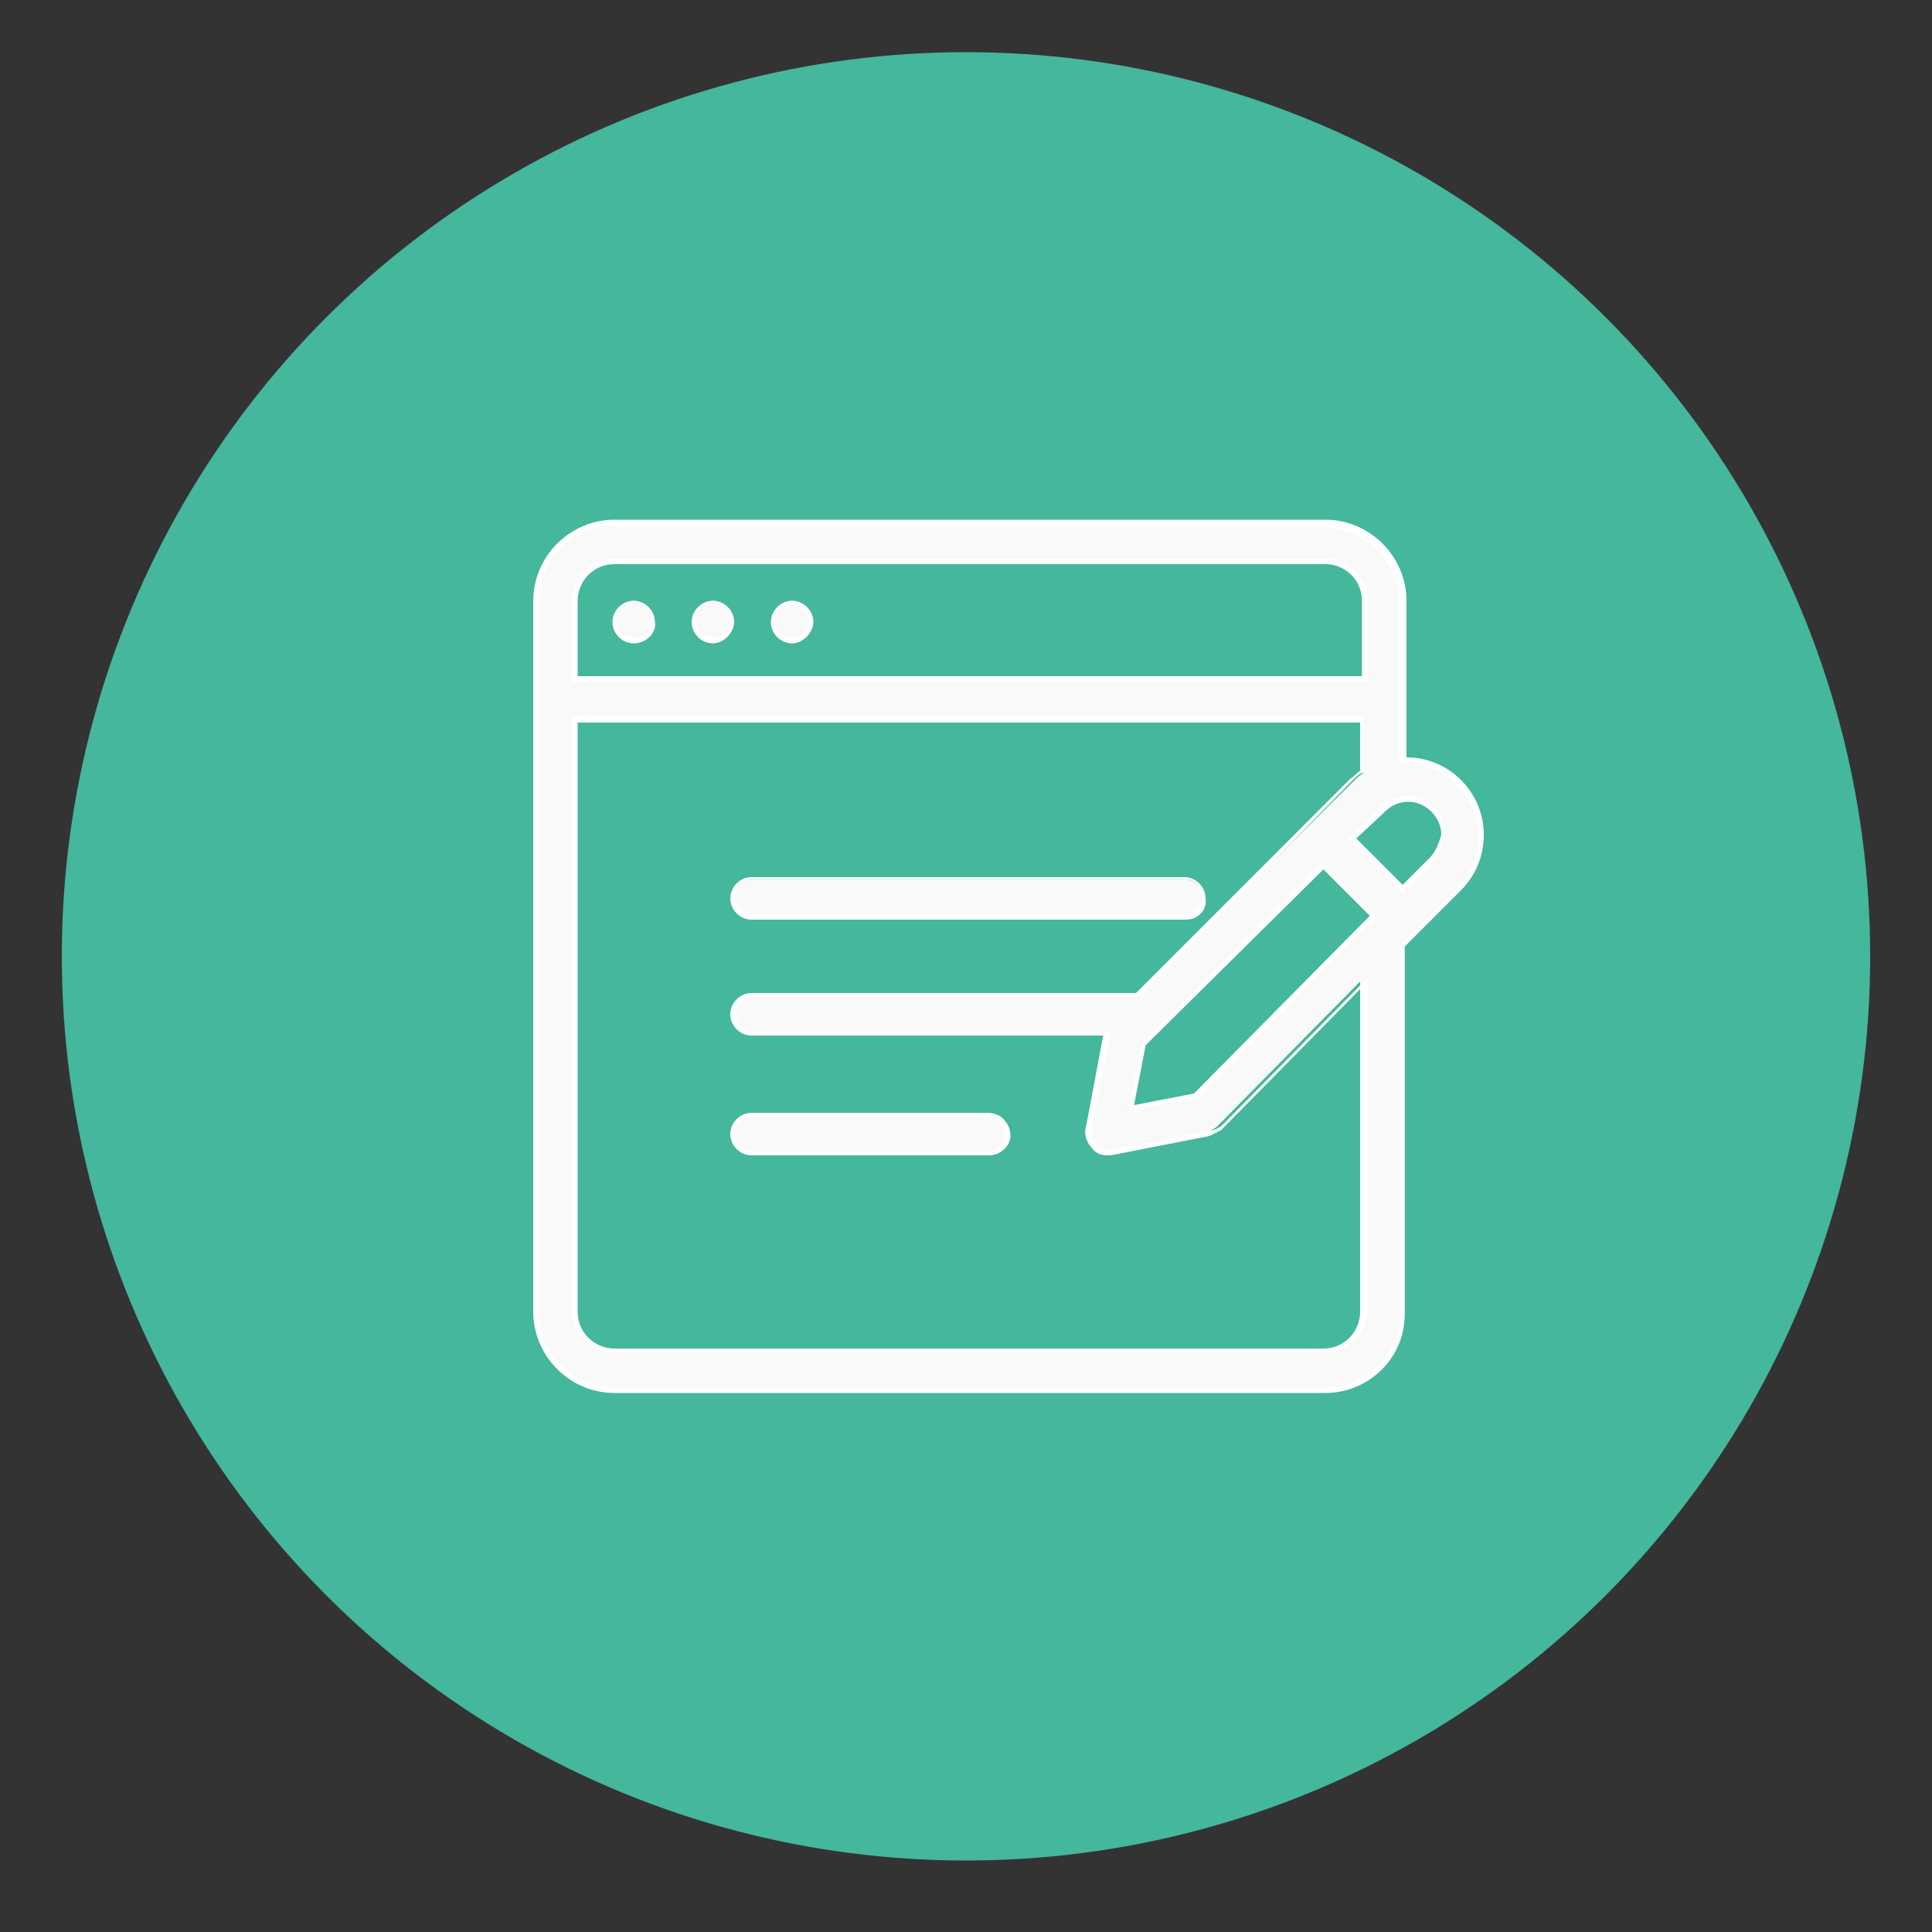 <?xml version="1.0" encoding="utf-8"?>
<!-- Generator: Adobe Illustrator 19.0.0, SVG Export Plug-In . SVG Version: 6.00 Build 0)  -->
<svg version="1.1" id="Layer_1" xmlns="http://www.w3.org/2000/svg" xmlns:xlink="http://www.w3.org/1999/xlink" x="0px" y="0px"
	 viewBox="0 0 100 100" style="enable-background:new 0 0 100 100;" xml:space="preserve">
<rect x="0" y="0" width="100" height="100" fill="#333333" stroke="none"/>
<style type="text/css">
	.st0{fill:#44B79C;}
	.st1{fill:#F9F9F9;}
	.st2{fill:#FFFFFF;}
</style>
<circle id="XMLID_31233_" class="st0" cx="50" cy="49.5" r="46.8"/>
<g id="XMLID_12_">
	<g id="XMLID_13_">
		<g id="XMLID_14_">
			<g id="XMLID_10_">
				<circle class="st1" cx="32.8" cy="32.1" r="1"/>
				<path class="st2" d="M32.8,33.3c-0.6,0-1.1-0.5-1.1-1.1c0-0.6,0.5-1.1,1.1-1.1c0.6,0,1.1,0.5,1.1,1.1
					C34,32.7,33.5,33.3,32.8,33.3z M32.8,31.2c-0.5,0-0.9,0.4-0.9,0.9c0,0.5,0.4,0.9,0.9,0.9c0.5,0,0.9-0.4,0.9-0.9
					C33.7,31.6,33.3,31.2,32.8,31.2z"/>
			</g>
			<g id="XMLID_9_">
				<circle class="st1" cx="36.9" cy="32.1" r="1"/>
				<path class="st2" d="M36.9,33.3c-0.6,0-1.1-0.5-1.1-1.1c0-0.6,0.5-1.1,1.1-1.1s1.1,0.5,1.1,1.1C38,32.7,37.5,33.3,36.9,33.3z
					 M36.9,31.2c-0.5,0-0.9,0.4-0.9,0.9c0,0.5,0.4,0.9,0.9,0.9c0.5,0,0.9-0.4,0.9-0.9C37.8,31.6,37.4,31.2,36.9,31.2z"/>
			</g>
			<g id="XMLID_8_">
				<circle class="st1" cx="41" cy="32.1" r="1"/>
				<path class="st2" d="M41,33.3c-0.6,0-1.1-0.5-1.1-1.1c0-0.6,0.5-1.1,1.1-1.1s1.1,0.5,1.1,1.1C42.1,32.7,41.6,33.3,41,33.3z
					 M41,31.2c-0.5,0-0.9,0.4-0.9,0.9c0,0.5,0.4,0.9,0.9,0.9s0.9-0.4,0.9-0.9C41.8,31.6,41.4,31.2,41,31.2z"/>
			</g>
			<g id="XMLID_5_">
				<path class="st1" d="M38.9,47.5h22.4c0.6,0,1-0.5,1-1c0-0.5-0.5-1-1-1H38.9c-0.6,0-1,0.5-1,1C37.9,47,38.4,47.5,38.9,47.5z"/>
				<path class="st2" d="M61.4,47.6H38.9c-0.6,0-1.1-0.5-1.1-1.1c0-0.6,0.5-1.1,1.1-1.1h22.4c0.6,0,1.1,0.5,1.1,1.1
					C62.5,47.1,62,47.6,61.4,47.6z M38.9,45.5c-0.5,0-0.9,0.4-0.9,0.9c0,0.5,0.4,0.9,0.9,0.9h22.4c0.5,0,0.9-0.4,0.9-0.9
					c0-0.5-0.4-0.9-0.9-0.9H38.9z"/>
			</g>
			<g id="XMLID_6_">
				<path class="st1" d="M51.2,57.7H38.9c-0.6,0-1,0.5-1,1c0,0.6,0.5,1,1,1h12.2c0.6,0,1-0.5,1-1C52.2,58.1,51.7,57.7,51.2,57.7z"/>
				<path class="st2" d="M51.2,59.8H38.9c-0.6,0-1.1-0.5-1.1-1.1s0.5-1.1,1.1-1.1h12.2c0.3,0,0.7,0.1,0.9,0.4
					c0.2,0.2,0.3,0.5,0.3,0.8C52.3,59.3,51.8,59.8,51.2,59.8z M38.9,57.8c-0.5,0-0.9,0.4-0.9,0.9s0.4,0.9,0.9,0.9h12.2
					c0.5,0,0.9-0.4,0.9-0.9c0-0.2,0-0.4-0.2-0.6c-0.2-0.2-0.4-0.3-0.7-0.3H38.9z"/>
			</g>
			<g id="XMLID_15_">
				<path class="st1" d="M72.8,39.3c-0.1,0-0.1,0-0.2,0v-8.2c0-2.2-1.8-4.1-4.1-4.1H31.8c-2.2,0-4.1,1.8-4.1,4.1v36.8
					c0,2.2,1.8,4.1,4.1,4.1h36.8c2.2,0,4.1-1.8,4.1-4.1v-19l2.9-2.9l0,0c0.7-0.7,1.1-1.7,1.1-2.8C76.7,41,74.9,39.3,72.8,39.3z
					 M29.7,31.1c0-1.1,0.9-2,2-2h36.8c1.1,0,2,0.9,2,2v4.1H29.7V31.1z M70.6,67.9c0,1.1-0.9,2-2,2H31.8c-1.1,0-2-0.9-2-2V37.2h40.8
					V40c-0.2,0.1-0.4,0.3-0.5,0.4L58.9,51.5h-20c-0.6,0-1,0.5-1,1c0,0.6,0.5,1,1,1h18.3l-1,4.9c-0.1,0.3,0.1,0.7,0.3,0.9
					c0.2,0.2,0.5,0.3,0.7,0.3c0.1,0,0.1,0,0.2,0l5.1-1c0.2-0.1,0.4-0.2,0.5-0.3l7.4-7.5V67.9z M61.9,56.7l-3.3,0.6l0.6-3.3l9.2-9.2
					l2.6,2.6L61.9,56.7z M74.1,44.5L72.6,46L70,43.4l1.5-1.5c0.3-0.3,0.8-0.5,1.3-0.5c1,0,1.9,0.9,1.9,1.9
					C74.7,43.7,74.5,44.1,74.1,44.5z"/>
				<path class="st2" d="M68.6,72.1H31.8c-2.3,0-4.2-1.9-4.2-4.2V31.1c0-2.3,1.9-4.2,4.2-4.2h36.8c2.3,0,4.2,1.9,4.2,4.2v8.1h0
					c2.2,0,4,1.8,4,4c0,1.1-0.4,2.1-1.2,2.9l-2.9,2.9v18.9C72.8,70.2,70.9,72.1,68.6,72.1z M31.8,27.2c-2.2,0-3.9,1.8-3.9,3.9v36.8
					c0,2.2,1.8,3.9,3.9,3.9h36.8c2.2,0,3.9-1.8,3.9-3.9v-19l0,0l2.9-2.9c0.7-0.7,1.1-1.6,1.1-2.7c0-2.1-1.7-3.8-3.8-3.8h-0.3v-8.3
					c0-2.2-1.8-3.9-3.9-3.9H31.8z M68.5,70H31.8c-1.2,0-2.2-1-2.2-2.2V37.1h41V40l-0.1,0c-0.2,0.1-0.3,0.2-0.5,0.4L59,51.6h-20
					c-0.5,0-0.9,0.4-0.9,0.9s0.4,0.9,0.9,0.9h18.5l0,0.1l-1,4.9c0,0.3,0,0.6,0.2,0.8c0.2,0.2,0.4,0.3,0.7,0.3h0.2l5.1-1
					c0.2,0,0.3-0.1,0.5-0.2l7.6-7.7v17.2C70.7,69.1,69.7,70,68.5,70z M29.9,37.4v30.5c0,1.1,0.9,1.9,1.9,1.9h36.7
					c1.1,0,1.9-0.9,1.9-1.9V51.2l-7.2,7.3c-0.2,0.1-0.4,0.2-0.6,0.3l-5.1,1l-0.2,0c-0.3,0-0.6-0.1-0.8-0.4c-0.2-0.2-0.4-0.6-0.3-1
					l0.9-4.8H38.9c-0.6,0-1.1-0.5-1.1-1.1s0.5-1.1,1.1-1.1h19.9l11.1-11.1c0.2-0.1,0.3-0.3,0.5-0.4v-2.5H29.9z M58.4,57.5l0.7-3.5
					l0,0l9.3-9.3l2.8,2.8l-0.1,0.1L62,56.8l0,0L58.4,57.5z M59.3,54.1l-0.6,3.1l3.1-0.6l9.1-9.2L68.5,45L59.3,54.1z M72.6,46.2
					l-2.8-2.8l1.6-1.6c0.4-0.4,0.9-0.6,1.4-0.6c1.1,0,2,0.9,2,2c-0.1,0.5-0.3,1-0.6,1.4l0,0L72.6,46.2z M70.2,43.4l2.4,2.4l1.4-1.4
					c0.3-0.3,0.5-0.8,0.6-1.2c0-0.9-0.8-1.7-1.7-1.7c-0.5,0-0.9,0.2-1.2,0.5L70.2,43.4z M70.7,35.3H29.6v-4.2c0-1.2,1-2.2,2.2-2.2
					h36.8c1.2,0,2.2,1,2.2,2.2V35.3z M29.9,35h40.6v-3.9c0-1.1-0.9-1.9-1.9-1.9H31.8c-1.1,0-1.9,0.9-1.9,1.9V35z"/>
			</g>
		</g>
	</g>
</g>
</svg>
